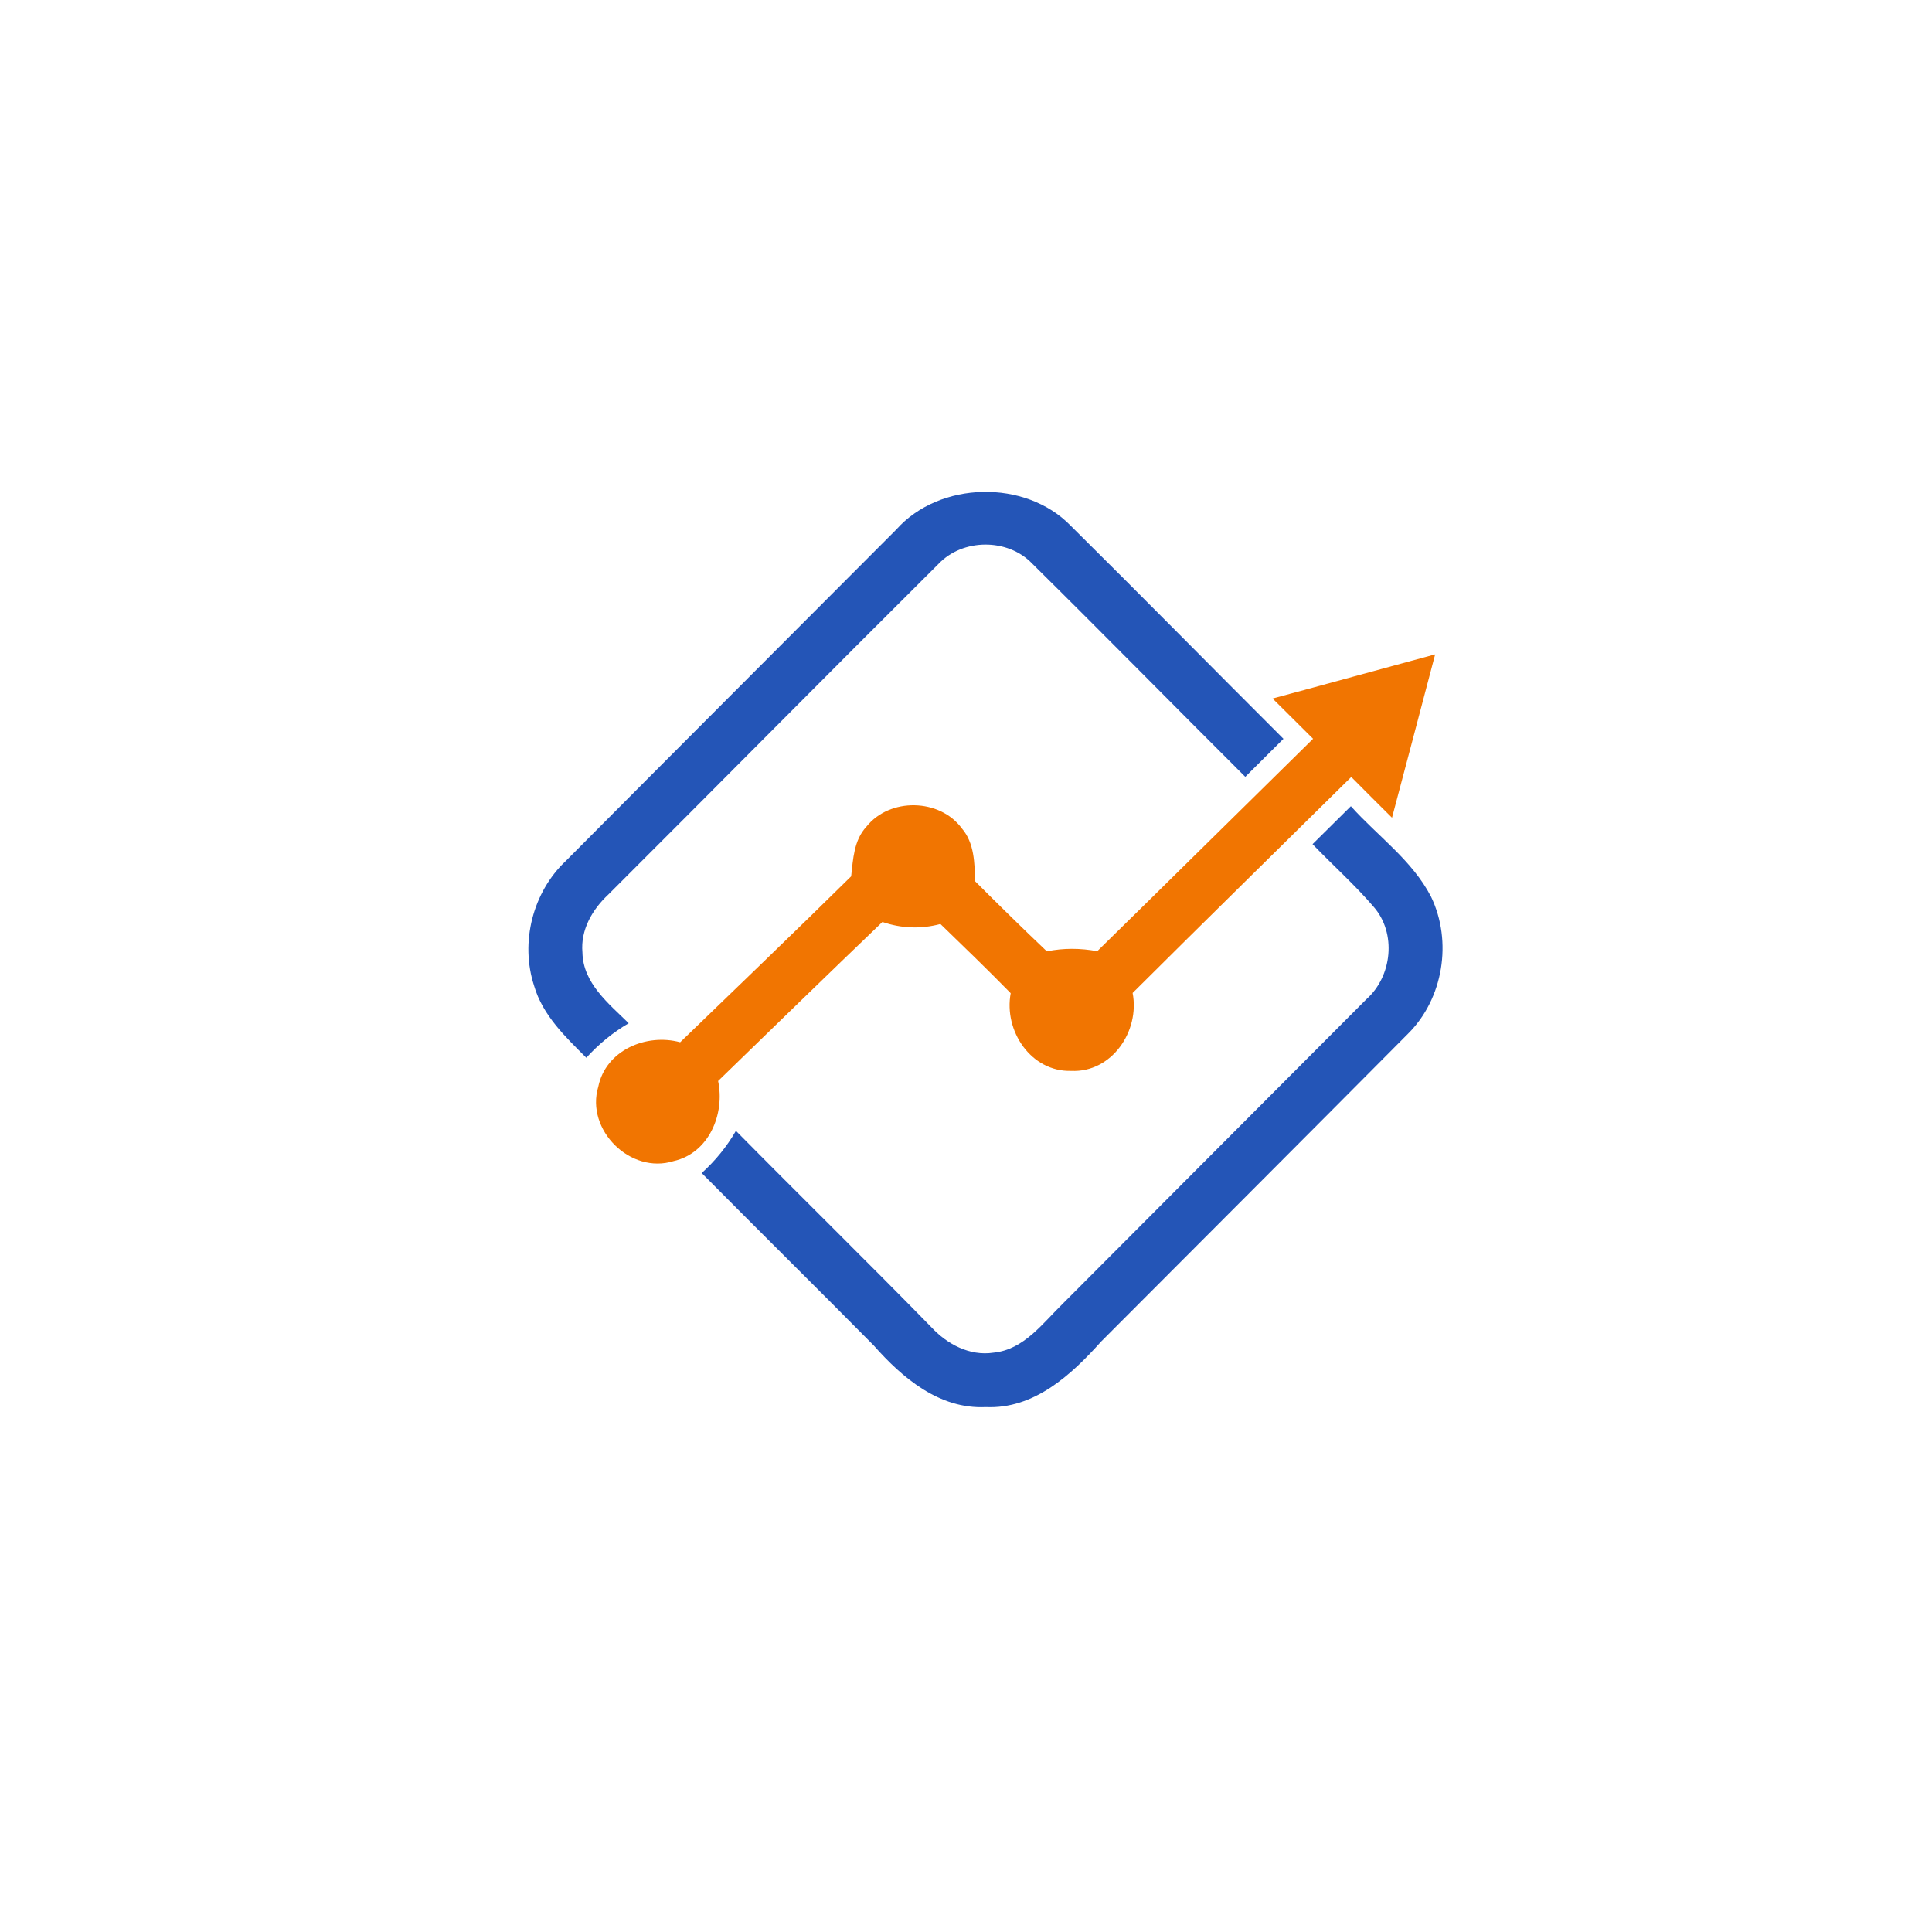 <?xml version="1.0" encoding="utf-8"?>
<!-- Generator: Adobe Illustrator 24.0.1, SVG Export Plug-In . SVG Version: 6.00 Build 0)  -->
<svg version="1.1" id="Layer_1" xmlns="http://www.w3.org/2000/svg" xmlns:xlink="http://www.w3.org/1999/xlink" x="0px" y="0px"
	 viewBox="0 0 2000 2000" style="enable-background:new 0 0 2000 2000;" xml:space="preserve">
<style type="text/css">
	.st0{fill:#2455B7;}
	.st1{fill:#F17501;}
</style>
<g>
	<path class="st0" d="M927.8,548.2c44.83-50.31,133.7-52.32,180.62-3.94c73.81,73.09,146.66,147.14,220.22,220.55
		c-13.2,13.12-26.4,26.24-39.52,39.36c-73.65-73.41-146.57-147.62-220.55-220.71c-25.35-26.48-71.96-26.24-97.15,0.4
		c-114.3,113.65-227.63,228.35-341.77,342.25c-16.5,15.37-28.82,36.62-26.72,59.89c0.56,31.79,27.21,52.88,47.89,73.25
		c-16.42,9.58-31.15,21.65-43.87,35.74c-21.65-21.65-45.16-43.95-54.01-74.37c-14.73-44.99-1.53-97.15,33-129.59
		C699.68,776.55,813.9,662.5,927.8,548.2z"/>
	<path class="st0" d="M1358.75,873.87c13.2-13.12,26.48-26.24,39.68-39.28c27.77,30.99,63.59,56.1,82.99,93.69
		c22.3,46.28,12.72,105.52-23.83,141.83c-105.68,106.41-211.77,212.5-317.62,318.58c-31.07,34.69-69.46,70.19-119.61,67.93
		c-47.89,2.25-86.13-30.1-115.91-63.83c-59.08-59.72-118.89-118.72-178.05-178.45c14.01-12.72,26-27.29,35.42-43.71
		c67.05,67.93,135.31,134.74,202.03,203c16.34,17.71,39.84,30.43,64.63,26.64c31.55-3.06,51.03-30.67,72.12-51.11
		c104.56-104.96,209.2-209.84,313.84-314.72c26.8-23.74,31.47-68.5,7.49-95.78C1402.29,915.72,1379.59,895.6,1358.75,873.87z"/>
</g>
<g>
	<path class="st1" d="M1317.37,723.11c56.18-15.05,112.12-30.59,168.31-45.72c-14.89,56.34-29.62,112.77-44.67,169.11
		c-14.09-14.09-28.25-28.01-42.18-42.18c-75.5,74.53-151.16,148.75-226.34,223.6c7.65,39.28-21.41,82.66-63.67,80.65
		c-41.61,1.13-69.87-41.53-62.54-80.41c-23.83-24.31-48.29-47.97-72.76-71.64c-19.96,5.39-40.57,4.59-60.05-2.09
		c-56.91,54.57-113.49,109.63-170.08,164.6c7.24,34.29-9.58,74.7-46.04,82.91c-44.67,14.09-91.44-32.28-78-77.03
		c7.73-37.75,49.74-55.46,84.76-45.96c59.16-57.15,118.48-114.06,177-171.77c2.01-17.79,2.82-37.35,15.7-51.27
		c24.15-30.51,75.98-29.54,99,1.77c12.96,15.21,13.04,35.82,13.68,54.65c24.47,24.47,49.1,48.7,74.21,72.52
		c17.23-3.54,34.85-3.38,52.16-0.16c74.62-73.09,148.91-146.66,223.44-219.9C1345.3,750.96,1331.46,736.95,1317.37,723.11z"/>
</g>
</svg>
